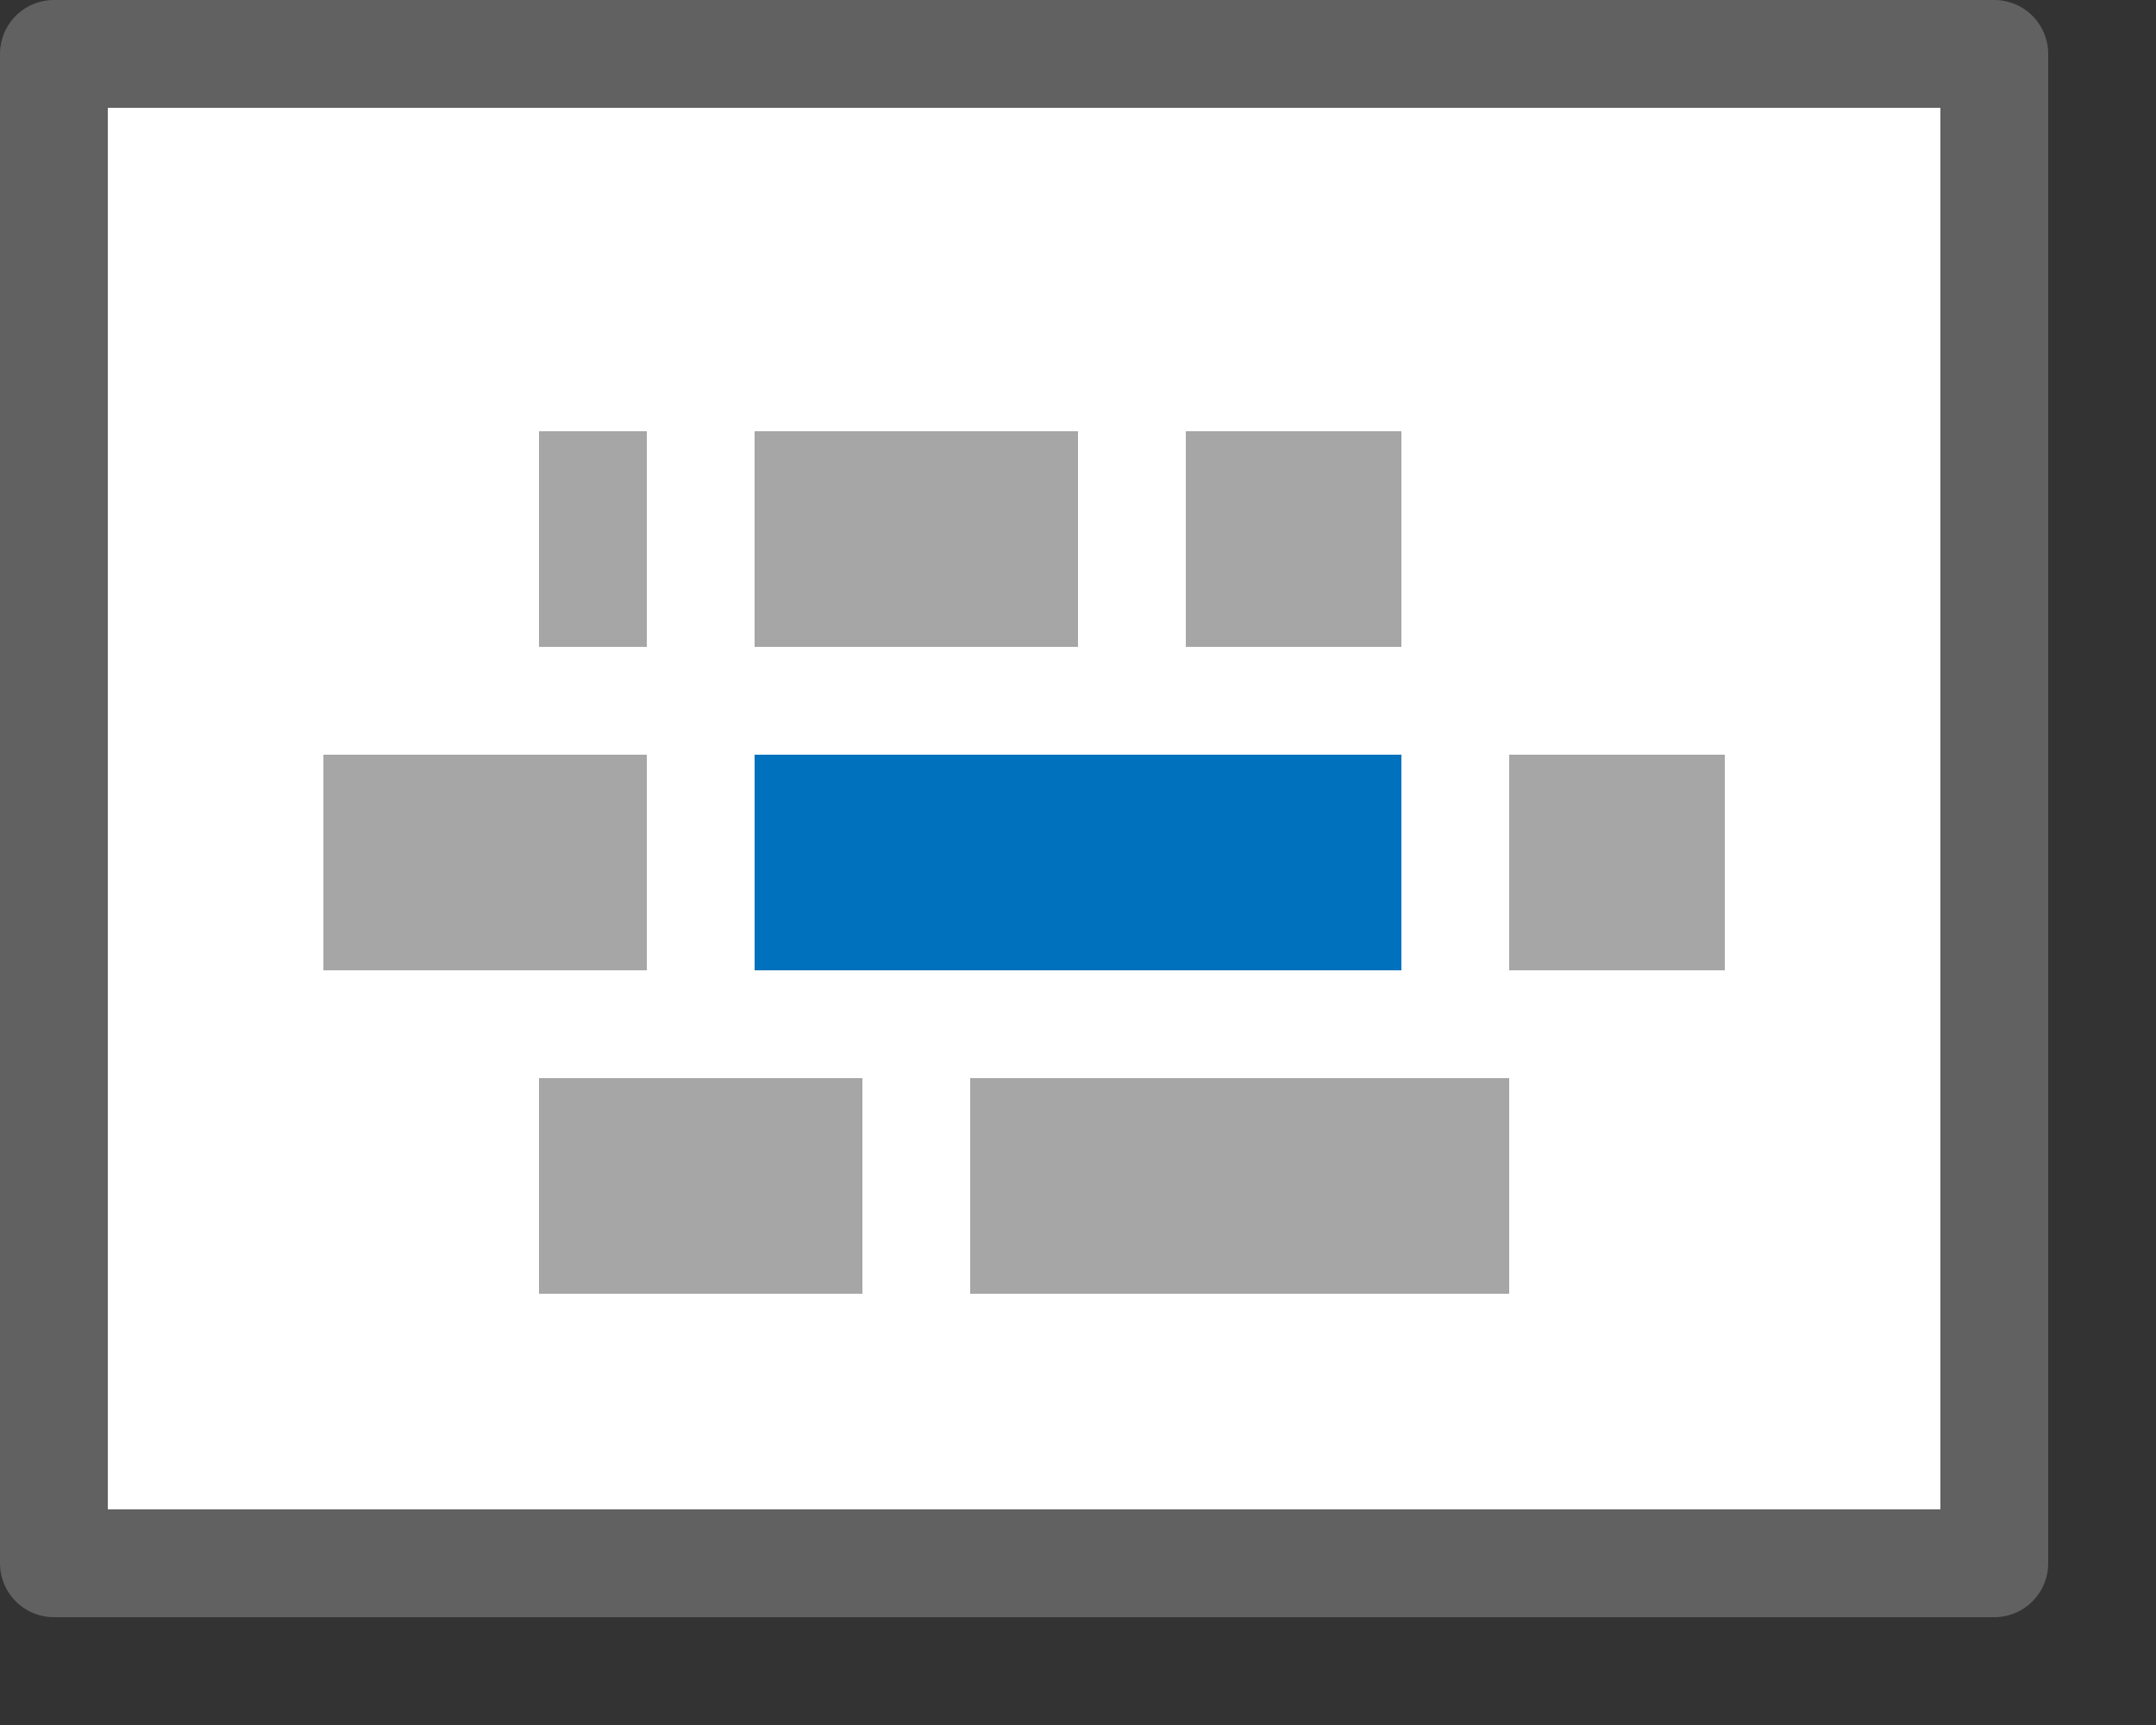 <svg width="20" height="16" viewBox="0 0 20 16" fill="none" xmlns="http://www.w3.org/2000/svg">
<rect x="0" y="0" width="20" height="16" fill="#333333" stroke="none"/>
<rect x="0.5" y="0.5" width="18" height="14" fill="white"/>
<rect x="7" y="7" width="6" height="2" fill="#0072BD"/>
<rect x="7" y="4" width="3" height="2" fill="#A6A6A6"/>
<rect x="3" y="7" width="3" height="2" fill="#A6A6A6"/>
<rect x="5" y="10" width="3" height="2" fill="#A6A6A6"/>
<rect x="9" y="10" width="5" height="2" fill="#A6A6A6"/>
<rect x="11" y="4" width="2" height="2" fill="#A6A6A6"/>
<rect x="14" y="7" width="2" height="2" fill="#A6A6A6"/>
<rect x="5" y="4" width="1" height="2" fill="#A6A6A6"/>
<rect x="0.5" y="0.5" width="18" height="14" stroke="#616161" stroke-linejoin="round"/>

</svg>
